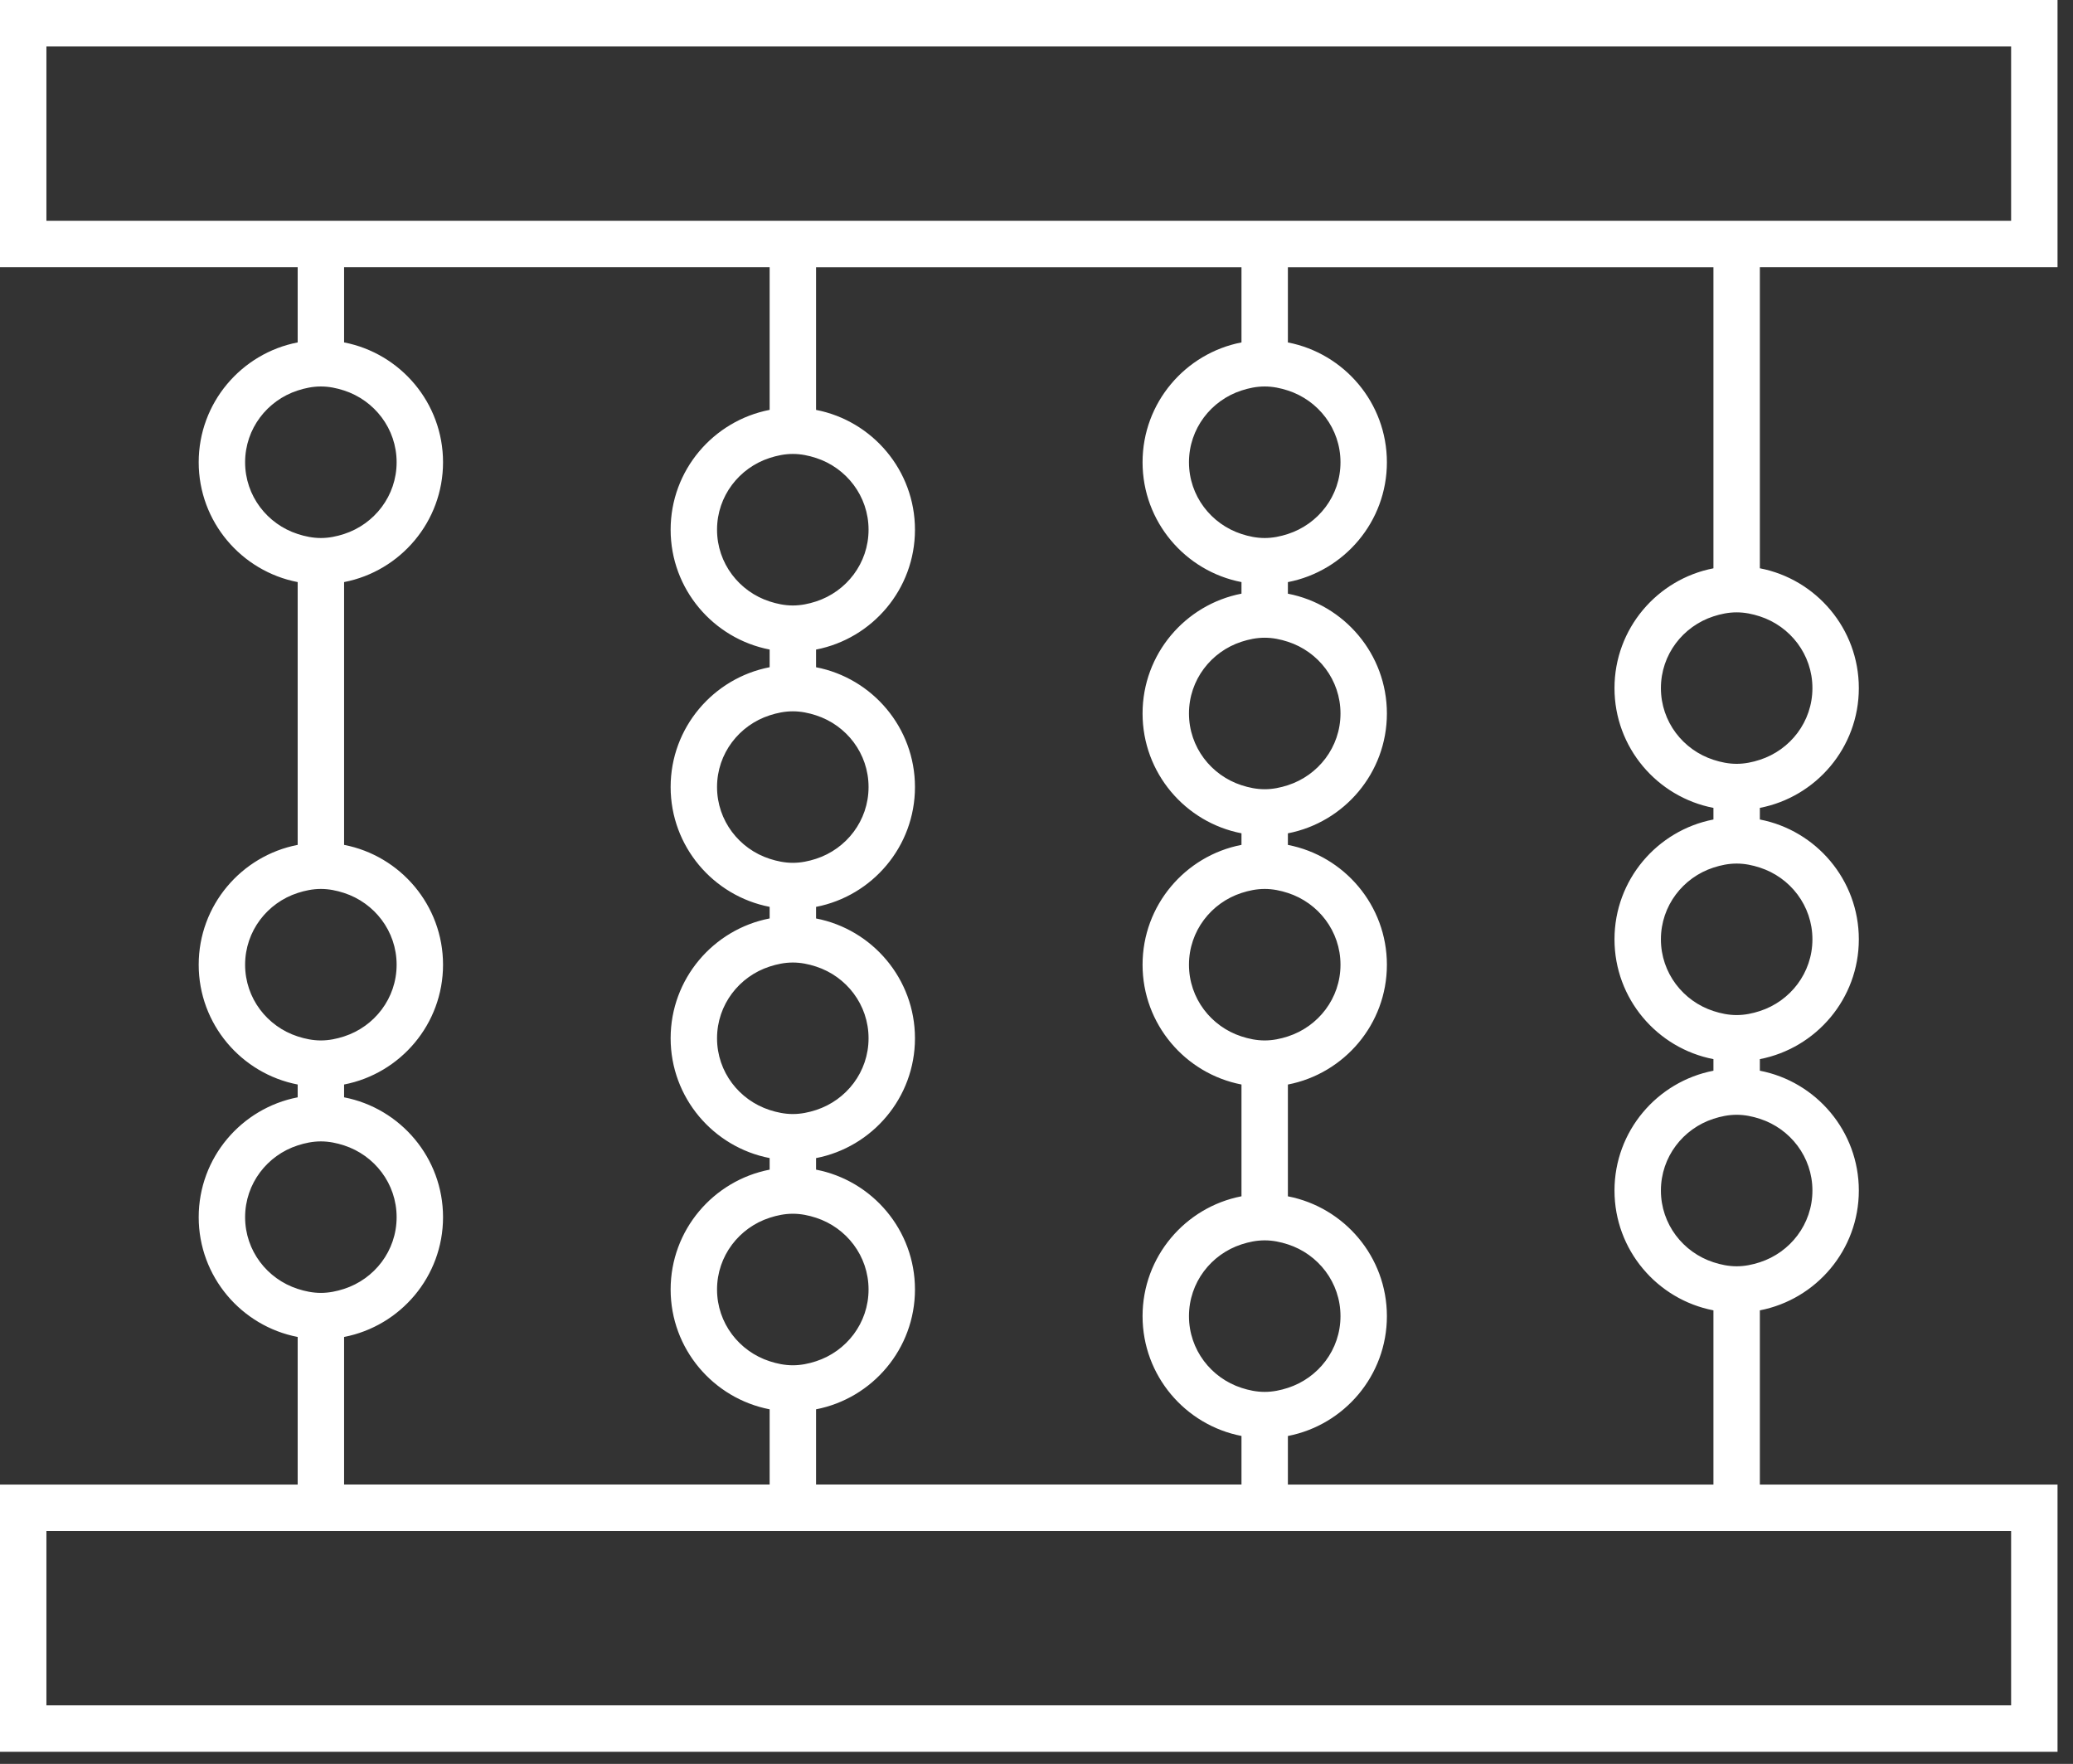 <svg width="67" height="57" viewBox="0 0 67 57" fill="none" xmlns="http://www.w3.org/2000/svg">
<rect x="0" y="0" width="67" height="57" fill="#333333" stroke="none"/>
<path d="M0 8.635H9.621V11.065C7.802 11.417 6.422 13.017 6.422 14.938C6.422 16.858 7.802 18.459 9.621 18.81V27.302C7.802 27.654 6.422 29.254 6.422 31.175C6.422 33.095 7.802 34.695 9.621 35.046V35.46C7.802 35.812 6.422 37.412 6.422 39.333C6.422 41.253 7.802 42.853 9.621 43.204V47.973H0V56.608H66.5V47.973H56.879V42.344C58.698 41.992 60.078 40.392 60.078 38.472C60.078 36.552 58.698 34.951 56.879 34.6V34.226C58.698 33.874 60.078 32.274 60.078 30.354C60.078 28.434 58.698 26.833 56.879 26.482V26.107C58.698 25.755 60.078 24.156 60.078 22.236C60.078 20.316 58.698 18.715 56.879 18.364V8.635H66.5V0H0V8.635ZM7.922 14.938C7.922 13.85 8.639 12.938 9.621 12.619C9.858 12.542 10.108 12.489 10.371 12.489C10.634 12.489 10.884 12.542 11.121 12.619C12.102 12.938 12.819 13.851 12.819 14.938C12.819 16.024 12.102 16.937 11.121 17.256C10.884 17.333 10.634 17.386 10.371 17.386C10.108 17.386 9.858 17.333 9.621 17.256C8.639 16.938 7.922 16.025 7.922 14.938ZM55.379 26.107V26.482C53.56 26.834 52.181 28.434 52.181 30.354C52.181 32.274 53.56 33.875 55.379 34.226V34.6C53.56 34.952 52.181 36.552 52.181 38.472C52.181 40.392 53.56 41.993 55.379 42.344V47.973H41.625V46.404C43.444 46.052 44.825 44.452 44.825 42.532C44.825 40.611 43.444 39.011 41.625 38.659V35.047C43.444 34.695 44.825 33.096 44.825 31.176C44.825 29.255 43.444 27.655 41.625 27.303V26.929C43.444 26.577 44.825 24.977 44.825 23.057C44.825 21.137 43.444 19.536 41.625 19.185V18.811C43.444 18.459 44.825 16.859 44.825 14.939C44.825 13.018 43.444 11.418 41.625 11.066V8.636H55.379V18.365C53.56 18.717 52.181 20.317 52.181 22.237C52.181 24.157 53.56 25.755 55.379 26.107ZM40.875 28.726C41.138 28.726 41.388 28.779 41.625 28.856C42.607 29.174 43.325 30.088 43.325 31.175C43.325 32.262 42.607 33.174 41.625 33.492C41.388 33.569 41.138 33.622 40.875 33.622C40.611 33.622 40.362 33.569 40.125 33.492C39.144 33.174 38.428 32.261 38.428 31.175C38.428 30.088 39.144 29.175 40.125 28.856C40.362 28.779 40.611 28.726 40.875 28.726ZM40.125 25.374C39.144 25.055 38.428 24.142 38.428 23.056C38.428 21.97 39.144 21.057 40.125 20.738C40.362 20.661 40.611 20.608 40.875 20.608C41.138 20.608 41.388 20.661 41.625 20.738C42.607 21.056 43.325 21.969 43.325 23.056C43.325 24.143 42.607 25.056 41.625 25.374C41.388 25.451 41.138 25.504 40.875 25.504C40.611 25.504 40.362 25.451 40.125 25.374ZM40.875 40.082C41.138 40.082 41.388 40.135 41.625 40.212C42.607 40.53 43.325 41.443 43.325 42.531C43.325 43.618 42.607 44.531 41.625 44.849C41.388 44.926 41.138 44.979 40.875 44.979C40.611 44.979 40.362 44.926 40.125 44.849C39.144 44.53 38.428 43.617 38.428 42.531C38.428 41.444 39.144 40.531 40.125 40.212C40.362 40.135 40.611 40.082 40.875 40.082ZM43.325 14.938C43.325 16.025 42.607 16.938 41.625 17.256C41.388 17.333 41.138 17.386 40.875 17.386C40.611 17.386 40.362 17.333 40.125 17.256C39.144 16.937 38.428 16.024 38.428 14.938C38.428 13.851 39.144 12.938 40.125 12.619C40.362 12.542 40.611 12.489 40.875 12.489C41.138 12.489 41.388 12.542 41.625 12.619C42.607 12.937 43.325 13.85 43.325 14.938ZM40.125 11.065C38.307 11.417 36.928 13.017 36.928 14.938C36.928 16.858 38.307 18.459 40.125 18.81V19.184C38.307 19.536 36.928 21.136 36.928 23.056C36.928 24.976 38.307 26.577 40.125 26.928V27.302C38.307 27.654 36.928 29.254 36.928 31.175C36.928 33.095 38.307 34.695 40.125 35.046V38.658C38.307 39.01 36.928 40.61 36.928 42.531C36.928 44.451 38.307 46.052 40.125 46.403V47.972H26.375V45.542C28.193 45.19 29.572 43.59 29.572 41.669C29.572 39.749 28.193 38.148 26.375 37.797V37.424C28.193 37.072 29.572 35.472 29.572 33.552C29.572 31.632 28.193 30.031 26.375 29.68V29.306C28.193 28.954 29.572 27.354 29.572 25.433C29.572 23.513 28.193 21.913 26.375 21.562V20.991C28.193 20.639 29.572 19.039 29.572 17.118C29.572 15.198 28.193 13.597 26.375 13.246V8.636H40.125V11.065ZM25.625 31.104C25.888 31.104 26.138 31.157 26.375 31.234C27.356 31.553 28.072 32.465 28.072 33.552C28.072 34.639 27.356 35.551 26.375 35.87C26.138 35.947 25.888 36 25.625 36C25.362 36 25.112 35.947 24.875 35.87C23.893 35.552 23.175 34.639 23.175 33.552C23.175 32.465 23.893 31.552 24.875 31.234C25.112 31.157 25.362 31.104 25.625 31.104ZM24.875 27.752C23.893 27.434 23.175 26.52 23.175 25.433C23.175 24.346 23.893 23.434 24.875 23.116C25.112 23.039 25.362 22.986 25.625 22.986C25.888 22.986 26.138 23.039 26.375 23.116C27.356 23.434 28.072 24.346 28.072 25.433C28.072 26.52 27.356 27.433 26.375 27.752C26.138 27.829 25.888 27.882 25.625 27.882C25.362 27.882 25.112 27.829 24.875 27.752ZM25.625 39.222C25.888 39.222 26.138 39.275 26.375 39.352C27.356 39.671 28.072 40.584 28.072 41.67C28.072 42.757 27.356 43.67 26.375 43.989C26.138 44.066 25.888 44.119 25.625 44.119C25.362 44.119 25.112 44.066 24.875 43.989C23.893 43.671 23.175 42.758 23.175 41.67C23.175 40.583 23.893 39.67 24.875 39.352C25.112 39.275 25.362 39.222 25.625 39.222ZM28.072 17.117C28.072 18.204 27.356 19.117 26.375 19.436C26.138 19.513 25.888 19.566 25.625 19.566C25.362 19.566 25.112 19.513 24.875 19.436C23.893 19.118 23.175 18.205 23.175 17.117C23.175 16.03 23.893 15.117 24.875 14.799C25.112 14.722 25.362 14.669 25.625 14.669C25.888 14.669 26.138 14.722 26.375 14.799C27.356 15.118 28.072 16.032 28.072 17.117ZM24.875 13.245C23.056 13.597 21.675 15.197 21.675 17.117C21.675 19.038 23.056 20.638 24.875 20.99V21.561C23.056 21.913 21.675 23.512 21.675 25.432C21.675 27.353 23.056 28.953 24.875 29.305V29.679C23.056 30.031 21.675 31.631 21.675 33.551C21.675 35.471 23.056 37.072 24.875 37.423V37.797C23.056 38.149 21.675 39.749 21.675 41.669C21.675 43.59 23.056 45.19 24.875 45.542V47.972H11.121V43.204C12.94 42.852 14.319 41.253 14.319 39.333C14.319 37.412 12.94 35.812 11.121 35.46V35.046C12.94 34.694 14.319 33.095 14.319 31.175C14.319 29.254 12.94 27.654 11.121 27.302V18.81C12.94 18.458 14.319 16.858 14.319 14.938C14.319 13.017 12.94 11.417 11.121 11.065V8.635H24.875V13.245ZM7.922 31.175C7.922 30.088 8.639 29.174 9.621 28.856C9.858 28.779 10.108 28.726 10.371 28.726C10.634 28.726 10.884 28.779 11.121 28.856C12.102 29.175 12.819 30.088 12.819 31.175C12.819 32.262 12.102 33.174 11.121 33.492C10.884 33.569 10.634 33.622 10.371 33.622C10.108 33.622 9.858 33.569 9.621 33.492C8.639 33.174 7.922 32.262 7.922 31.175ZM7.922 39.333C7.922 38.246 8.639 37.332 9.621 37.014C9.858 36.937 10.108 36.884 10.371 36.884C10.634 36.884 10.884 36.937 11.121 37.014C12.102 37.333 12.819 38.246 12.819 39.333C12.819 40.42 12.102 41.332 11.121 41.65C10.884 41.727 10.634 41.78 10.371 41.78C10.108 41.78 9.858 41.727 9.621 41.65C8.639 41.332 7.922 40.42 7.922 39.333ZM65 49.473V55.108H1.5V49.473H65ZM58.578 38.472C58.578 39.559 57.861 40.471 56.879 40.79C56.642 40.867 56.392 40.92 56.129 40.92C55.866 40.92 55.616 40.867 55.379 40.79C54.398 40.471 53.681 39.559 53.681 38.472C53.681 37.385 54.398 36.473 55.379 36.154C55.616 36.077 55.866 36.024 56.129 36.024C56.392 36.024 56.642 36.077 56.879 36.154C57.861 36.473 58.578 37.385 58.578 38.472ZM58.578 30.354C58.578 31.441 57.861 32.354 56.879 32.672C56.642 32.749 56.392 32.802 56.129 32.802C55.866 32.802 55.616 32.749 55.379 32.672C54.398 32.353 53.681 31.44 53.681 30.354C53.681 29.268 54.398 28.355 55.379 28.036C55.616 27.959 55.866 27.906 56.129 27.906C56.392 27.906 56.642 27.959 56.879 28.036C57.861 28.354 58.578 29.267 58.578 30.354ZM58.578 22.236C58.578 23.323 57.861 24.235 56.879 24.553C56.642 24.63 56.392 24.683 56.129 24.683C55.866 24.683 55.616 24.63 55.379 24.553C54.398 24.235 53.681 23.323 53.681 22.236C53.681 21.149 54.398 20.237 55.379 19.918C55.616 19.841 55.866 19.788 56.129 19.788C56.392 19.788 56.642 19.841 56.879 19.918C57.861 20.237 58.578 21.149 58.578 22.236ZM1.5 1.5H65V7.135H1.5V1.5Z" fill="white"/>
</svg>
